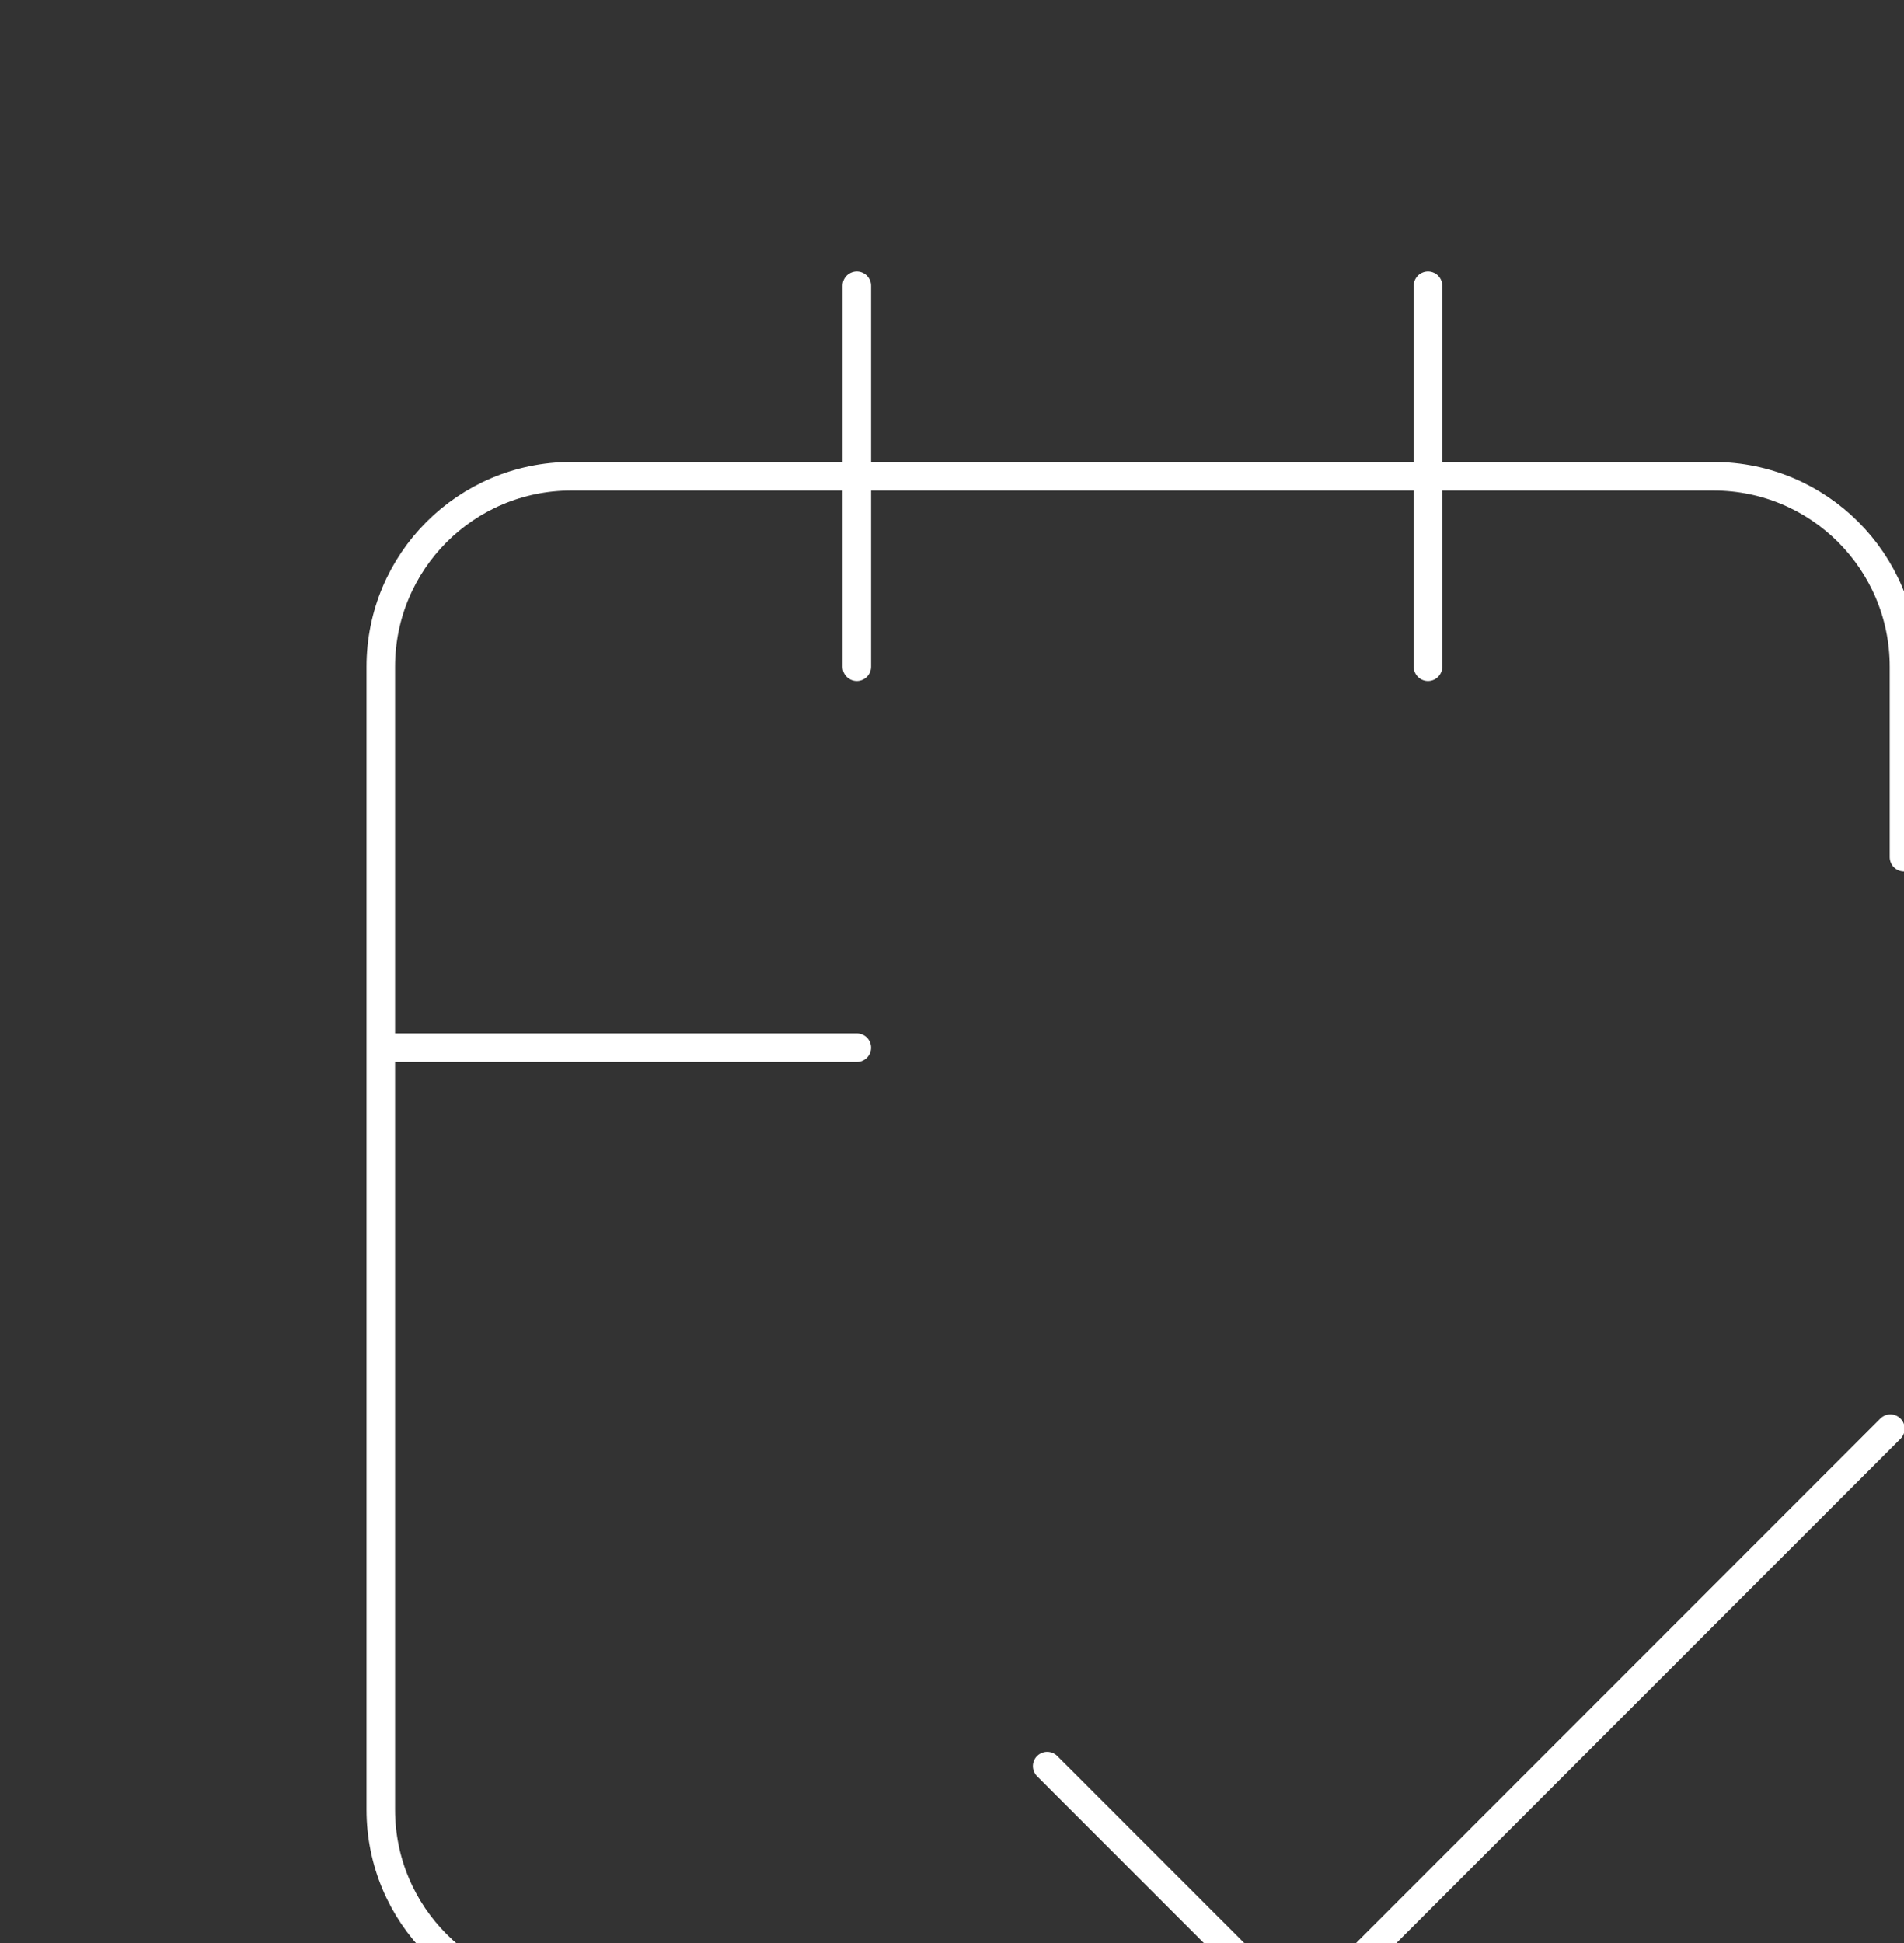 <svg width="100" height="102" viewBox="0 0 100 102" fill="none" xmlns="http://www.w3.org/2000/svg">
<rect x="0" y="0" width="100" height="102" fill="#333333" stroke="none"/>
<path d="M99.286 75L68.286 105.999L55 92.714M45 55H20M100 45V35C100 29.477 95.523 25 90 25H30C24.477 25 20 29.477 20 35V95C20 100.523 24.477 105 30 105H40M75 15V35M45 15V35" stroke="white" stroke-width="1.5" stroke-linecap="round" stroke-linejoin="round"/>
</svg>


